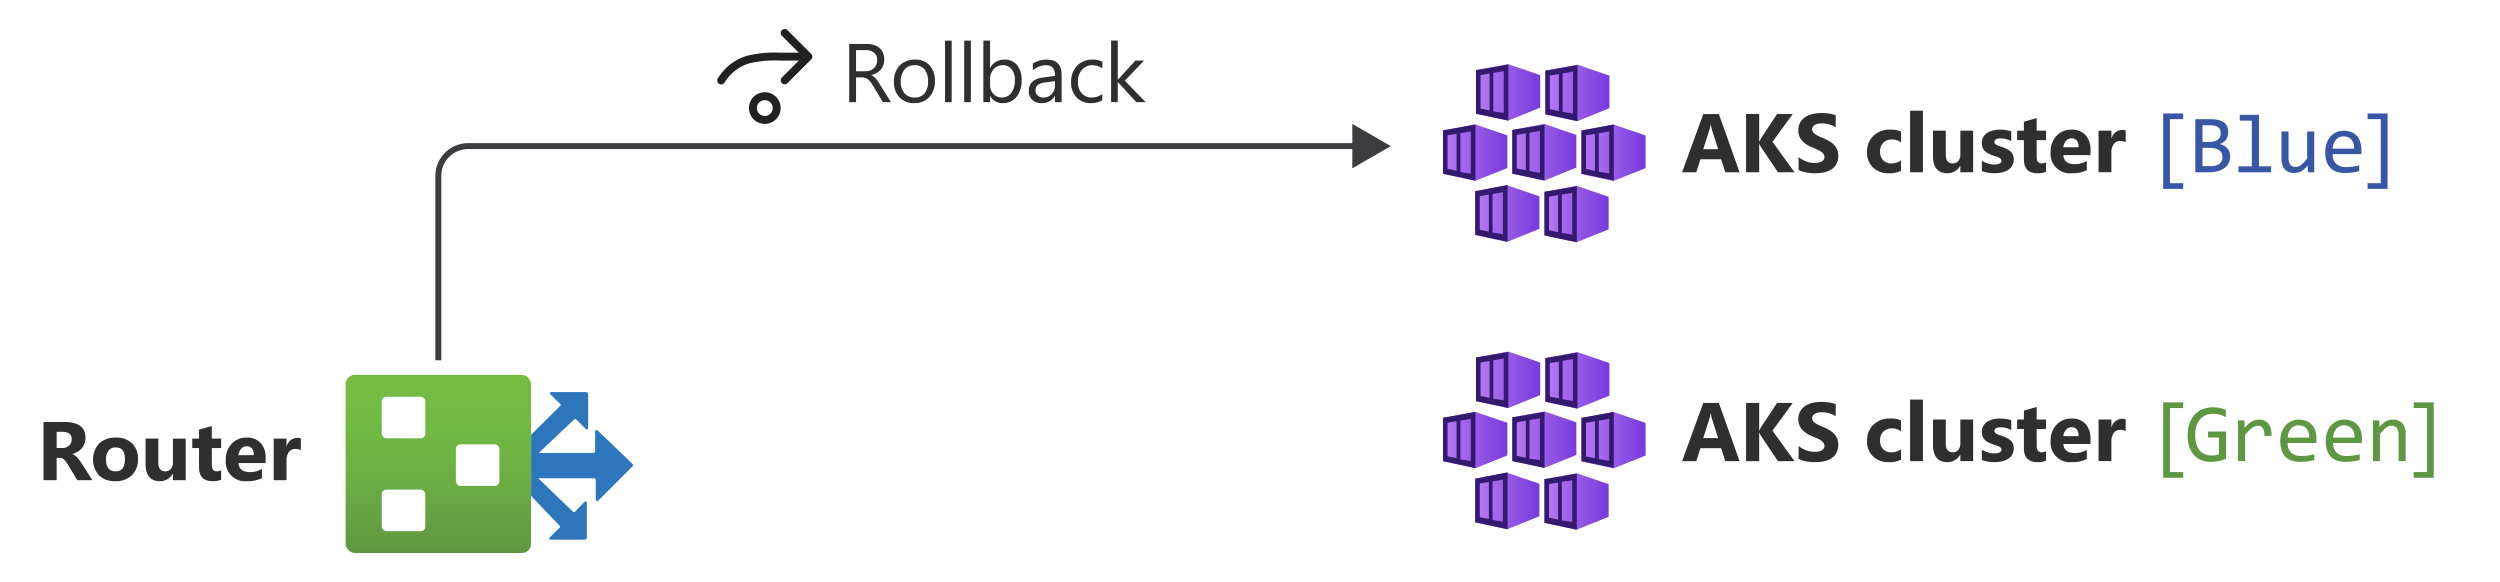 <svg xmlns="http://www.w3.org/2000/svg" xmlns:xlink="http://www.w3.org/1999/xlink" viewBox="0 0 421 98">
  <defs>
    <linearGradient id="linear-gradient" x1="73.817" y1="1440.135" x2="73.817" y2="1469.76" gradientTransform="matrix(1, 0, 0, -1.01, 0, 1547.496)" gradientUnits="userSpaceOnUse">
      <stop offset="0" stop-color="#5e9741"/>
      <stop offset="0.01" stop-color="#5f9841"/>
      <stop offset="0.35" stop-color="#6bab43"/>
      <stop offset="0.68" stop-color="#72b844"/>
      <stop offset="1" stop-color="#76bc43"/>
    </linearGradient>
    <linearGradient id="linear-gradient-2" x1="248.555" y1="1531.655" x2="259.366" y2="1531.655" gradientTransform="matrix(1, 0, 0, -1, 0, 1547.21)" gradientUnits="userSpaceOnUse">
      <stop offset="0" stop-color="#b77af4"/>
      <stop offset="1" stop-color="#773adc"/>
    </linearGradient>
    <linearGradient id="linear-gradient-3" x1="260.234" y1="1531.56" x2="271.027" y2="1531.56" xlink:href="#linear-gradient-2"/>
    <linearGradient id="linear-gradient-4" x1="243.027" y1="1521.504" x2="253.819" y2="1521.504" xlink:href="#linear-gradient-2"/>
    <linearGradient id="linear-gradient-5" x1="254.668" y1="1521.57" x2="265.461" y2="1521.57" xlink:href="#linear-gradient-2"/>
    <linearGradient id="linear-gradient-6" x1="266.31" y1="1521.485" x2="277.121" y2="1521.485" xlink:href="#linear-gradient-2"/>
    <linearGradient id="linear-gradient-7" x1="248.423" y1="1511.24" x2="259.234" y2="1511.24" xlink:href="#linear-gradient-2"/>
    <linearGradient id="linear-gradient-8" x1="260.083" y1="1511.164" x2="270.895" y2="1511.164" xlink:href="#linear-gradient-2"/>
    <linearGradient id="linear-gradient-9" x1="248.555" y1="1483.255" x2="259.366" y2="1483.255" xlink:href="#linear-gradient-2"/>
    <linearGradient id="linear-gradient-10" x1="260.234" y1="1483.16" x2="271.027" y2="1483.16" xlink:href="#linear-gradient-2"/>
    <linearGradient id="linear-gradient-11" x1="243.027" y1="1473.104" x2="253.819" y2="1473.104" xlink:href="#linear-gradient-2"/>
    <linearGradient id="linear-gradient-12" x1="254.668" y1="1473.17" x2="265.461" y2="1473.17" xlink:href="#linear-gradient-2"/>
    <linearGradient id="linear-gradient-13" x1="266.31" y1="1473.085" x2="277.121" y2="1473.085" xlink:href="#linear-gradient-2"/>
    <linearGradient id="linear-gradient-14" x1="248.423" y1="1462.84" x2="259.234" y2="1462.84" xlink:href="#linear-gradient-2"/>
    <linearGradient id="linear-gradient-15" x1="260.083" y1="1462.764" x2="270.895" y2="1462.764" xlink:href="#linear-gradient-2"/>
  </defs>
  <g id="Shapes">
    <rect width="421" height="98" fill="#fff"/>
    <g>
      <path d="M106.5,78.558l-5.688,5.689a.268.268,0,0,1-.483-.215v-3.22a.294.294,0,0,0-.3-.268H90.642l5.849,5.635a.241.241,0,0,0,.322,0h0l1.637-1.664a.215.215,0,0,1,.376.161v5.877a.322.322,0,0,1-.322.322H92.735a.215.215,0,0,1-.161-.376l1.663-1.637h0a.241.241,0,0,0,0-.322l-4.8-5.045V73.218l4.911-4.884a.215.215,0,0,0,0-.3h0L92.681,66.4a.215.215,0,0,1-.021-.3.212.212,0,0,1,.182-.072h5.877a.349.349,0,0,1,.322.348v5.716a.215.215,0,0,1-.376.161l-1.637-1.637h0a.241.241,0,0,0-.322,0l-5.984,5.662h9.2a.3.3,0,0,0,.3-.3v-3.22a.269.269,0,0,1,.483-.215l5.8,5.582a.267.267,0,0,1,.054.375A.231.231,0,0,1,106.5,78.558Z" fill="#2e76bc"/>
      <rect x="58.2" y="63.129" width="31.234" height="30" rx="1.556" fill="url(#linear-gradient)"/>
      <g>
        <rect x="64.291" y="66.805" width="7.326" height="7.004" rx="0.778" fill="#fff"/>
        <rect x="76.769" y="74.828" width="7.326" height="7.004" rx="0.778" fill="#fff"/>
        <rect x="64.291" y="82.449" width="7.326" height="7.004" rx="0.778" fill="#fff"/>
      </g>
    </g>
    <path d="M132.6,5.067l4,4a.668.668,0,0,1,0,.943l-4,4a.667.667,0,0,1-.943-.943l2.862-2.862H131.46a18.721,18.721,0,0,0-5.309.472,7.343,7.343,0,0,0-4.137,3.231.667.667,0,1,1-1.109-.74A8.667,8.667,0,0,1,125.768,9.4a19.68,19.68,0,0,1,5.634-.529h3.115L131.655,6.01a.667.667,0,0,1,.943-.943ZM131.46,18.2a2.667,2.667,0,1,0-2.667,2.666A2.667,2.667,0,0,0,131.46,18.2Zm-4,0a1.333,1.333,0,1,1,1.333,1.333A1.333,1.333,0,0,1,127.46,18.2Z" fill="#212121"/>
    <g>
      <path d="M73.817,60.674V29.605a5.015,5.015,0,0,1,5-5H228.826" fill="none" stroke="#3c3c41" stroke-miterlimit="10"/>
      <polygon points="227.731 28.345 234.208 24.605 227.731 20.865 227.731 28.345" fill="#3c3c41"/>
    </g>
    <g>
      <polygon points="253.951 10.8 248.555 11.8 248.555 19.158 253.951 20.309 259.366 18.14 259.366 12.649 253.951 10.8" fill="url(#linear-gradient-2)"/>
      <path d="M254.159,20.2l4.943-2a.374.374,0,0,0,.226-.264V12.951a.4.4,0,0,0-.245-.34l-5-1.7h-.226l-4.906.906a.376.376,0,0,0-.283.339v6.661a.358.358,0,0,0,.283.358l4.962,1.038A.6.6,0,0,0,254.159,20.2Z" fill="none"/>
      <path d="M248.555,11.8v7.358l5.453,1.151V10.875Zm2.3,6.792-1.529-.3V12.63l1.529-.245Zm2.377.434-1.755-.283V12.272l1.755-.3Z" fill="#341a6e"/>
      <polygon points="265.63 10.894 260.234 11.894 260.234 19.253 265.63 20.404 271.027 18.215 271.027 12.743 265.63 10.894" fill="url(#linear-gradient-3)"/>
      <path d="M260.234,11.894v7.359l5.415,1.151V10.97Zm2.283,6.793-1.528-.3v-5.66l1.528-.246Zm2.378.434-1.755-.283V12.366l1.755-.321Z" fill="#341a6e"/>
      <polygon points="248.423 20.951 243.027 21.951 243.027 29.309 248.423 30.46 253.838 28.291 253.838 22.8 248.423 20.951" fill="url(#linear-gradient-4)"/>
      <path d="M243.008,21.951v7.3l5.453,1.151V20.97Zm2.283,6.811-1.529-.32V22.781l1.529-.264Zm2.4.491-1.755-.283V22.423l1.755-.3Z" fill="#341a6e"/>
      <polygon points="260.064 20.875 254.668 21.875 254.668 29.234 260.064 30.404 265.461 28.215 265.461 22.725 260.064 20.875" fill="url(#linear-gradient-5)"/>
      <path d="M254.668,21.875v7.378L260.1,30.4V20.97Zm2.283,6.812-1.528-.321v-5.66l1.528-.264Zm2.377.415-1.754-.283V22.347l1.754-.3Z" fill="#341a6e"/>
      <polygon points="271.706 20.97 266.31 21.97 266.31 29.328 271.706 30.479 277.121 28.309 277.121 22.819 271.706 20.97" fill="url(#linear-gradient-6)"/>
      <path d="M266.31,21.97v7.283l5.452,1.151V20.97Zm2.3,6.811-1.528-.321V22.8l1.528-.264Zm2.378.415-1.755-.283V22.442l1.755-.3Z" fill="#341a6e"/>
      <polygon points="253.819 31.215 248.423 32.196 248.423 39.555 253.819 40.725 259.234 38.536 259.234 33.064 253.819 31.215" fill="url(#linear-gradient-7)"/>
      <path d="M254.027,40.574l4.924-1.887a.341.341,0,0,0,.227-.34V33.442a.38.38,0,0,0-.246-.416l-4.981-1.7a.325.325,0,0,0-.226,0l-4.906.887a.359.359,0,0,0-.3.359v6.679a.358.358,0,0,0,.283.358l4.962.963A.444.444,0,0,0,254.027,40.574Z" fill="none"/>
      <path d="M248.423,32.2v7.359l5.453,1.17V31.14Zm2.3,6.812-1.529-.321V33.026l1.529-.264Zm2.377.434-1.755-.284v-6.49l1.755-.3Z" fill="#341a6e"/>
      <polygon points="265.479 31.291 260.083 32.291 260.083 39.649 265.479 40.8 270.895 38.63 270.895 33.14 265.479 31.291" fill="url(#linear-gradient-8)"/>
      <path d="M260.083,32.291v7.358l5.453,1.151V31.366Zm2.3,6.811-1.528-.321v-5.66l1.528-.264Zm2.377.415-1.754-.283V32.762l1.754-.3Z" fill="#341a6e"/>
    </g>
    <g>
      <polygon points="253.951 59.2 248.555 60.2 248.555 67.558 253.951 68.709 259.366 66.54 259.366 61.049 253.951 59.2" fill="url(#linear-gradient-9)"/>
      <path d="M254.159,68.6l4.943-2a.374.374,0,0,0,.226-.264V61.351a.4.4,0,0,0-.245-.34l-5-1.7h-.226l-4.906.906a.376.376,0,0,0-.283.339v6.661a.358.358,0,0,0,.283.358l4.962,1.038A.6.6,0,0,0,254.159,68.6Z" fill="none"/>
      <path d="M248.555,60.2v7.358l5.453,1.151V59.275Zm2.3,6.792-1.529-.3V61.03l1.529-.245Zm2.377.434-1.755-.283V60.672l1.755-.3Z" fill="#341a6e"/>
      <polygon points="265.63 59.294 260.234 60.294 260.234 67.653 265.63 68.804 271.027 66.615 271.027 61.143 265.63 59.294" fill="url(#linear-gradient-10)"/>
      <path d="M260.234,60.294v7.359l5.415,1.151V59.37Zm2.283,6.793-1.528-.3v-5.66l1.528-.246Zm2.378.434-1.755-.283V60.766l1.755-.321Z" fill="#341a6e"/>
      <polygon points="248.423 69.351 243.027 70.351 243.027 77.709 248.423 78.86 253.838 76.691 253.838 71.2 248.423 69.351" fill="url(#linear-gradient-11)"/>
      <path d="M243.008,70.351v7.3l5.453,1.151V69.37Zm2.283,6.811-1.529-.32V71.181l1.529-.264Zm2.4.491-1.755-.283V70.823l1.755-.3Z" fill="#341a6e"/>
      <polygon points="260.064 69.275 254.668 70.275 254.668 77.634 260.064 78.804 265.461 76.615 265.461 71.125 260.064 69.275" fill="url(#linear-gradient-12)"/>
      <path d="M254.668,70.275v7.378L260.1,78.8V69.37Zm2.283,6.812-1.528-.321v-5.66l1.528-.264Zm2.377.415-1.754-.283V70.747l1.754-.3Z" fill="#341a6e"/>
      <polygon points="271.706 69.37 266.31 70.37 266.31 77.728 271.706 78.879 277.121 76.709 277.121 71.219 271.706 69.37" fill="url(#linear-gradient-13)"/>
      <path d="M266.31,70.37v7.283l5.452,1.151V69.37Zm2.3,6.811-1.528-.321V71.2l1.528-.264Zm2.378.415-1.755-.283V70.842l1.755-.3Z" fill="#341a6e"/>
      <polygon points="253.819 79.615 248.423 80.596 248.423 87.955 253.819 89.125 259.234 86.936 259.234 81.464 253.819 79.615" fill="url(#linear-gradient-14)"/>
      <path d="M254.027,88.974l4.924-1.887a.341.341,0,0,0,.227-.34V81.842a.38.38,0,0,0-.246-.416l-4.981-1.7a.325.325,0,0,0-.226,0l-4.906.887a.359.359,0,0,0-.3.359v6.679a.358.358,0,0,0,.283.358l4.962.963A.444.444,0,0,0,254.027,88.974Z" fill="none"/>
      <path d="M248.423,80.6v7.359l5.453,1.17V79.54Zm2.3,6.812-1.529-.321V81.426l1.529-.264Zm2.377.434-1.755-.284v-6.49l1.755-.3Z" fill="#341a6e"/>
      <polygon points="265.479 79.691 260.083 80.691 260.083 88.049 265.479 89.2 270.895 87.03 270.895 81.54 265.479 79.691" fill="url(#linear-gradient-15)"/>
      <path d="M260.083,80.691v7.358l5.453,1.151V79.766Zm2.3,6.811-1.528-.321v-5.66l1.528-.264Zm2.377.415-1.754-.283V81.162l1.754-.3Z" fill="#341a6e"/>
    </g>
  </g>
  <g id="Text">
    <g>
      <path d="M15.552,80.86H13.016l-1.524-2.522q-.172-.288-.328-.513a2.885,2.885,0,0,0-.318-.386,1.257,1.257,0,0,0-.336-.246.844.844,0,0,0-.379-.086H9.537V80.86H7.329v-9.8h3.5q3.569,0,3.568,2.666a2.779,2.779,0,0,1-.157.947,2.624,2.624,0,0,1-.445.783,2.8,2.8,0,0,1-.693.6,3.571,3.571,0,0,1-.906.4v.027a1.441,1.441,0,0,1,.424.222,3.2,3.2,0,0,1,.4.359,4.8,4.8,0,0,1,.365.441c.118.158.223.311.319.462ZM9.537,72.712v2.727h.957a1.584,1.584,0,0,0,1.141-.41A1.368,1.368,0,0,0,12.073,74q0-1.285-1.538-1.285Z" fill="#2f2f2f"/>
      <path d="M19.417,81.031a3.756,3.756,0,0,1-2.75-.981,4.056,4.056,0,0,1,.037-5.38,3.924,3.924,0,0,1,2.809-.981,3.721,3.721,0,0,1,2.735.981,3.486,3.486,0,0,1,.991,2.594,3.7,3.7,0,0,1-1.022,2.755A3.8,3.8,0,0,1,19.417,81.031Zm.055-5.687a1.438,1.438,0,0,0-1.189.526,2.319,2.319,0,0,0-.424,1.49q0,2.016,1.627,2.017,1.551,0,1.552-2.072Q21.038,75.343,19.472,75.344Z" fill="#2f2f2f"/>
      <path d="M31.272,80.86H29.119V79.794h-.035a2.443,2.443,0,0,1-2.139,1.237q-2.433,0-2.434-2.946V73.86h2.154v4.033q0,1.484,1.175,1.484a1.163,1.163,0,0,0,.93-.407,1.642,1.642,0,0,0,.349-1.1V73.86h2.153Z" fill="#2f2f2f"/>
      <path d="M37.242,80.778a3.192,3.192,0,0,1-1.443.253q-2.283,0-2.283-2.372V75.453H32.381V73.86h1.135V72.349l2.153-.615V73.86h1.573v1.593H35.669v2.83q0,1.093.869,1.094a1.469,1.469,0,0,0,.7-.2Z" fill="#2f2f2f"/>
      <path d="M44.728,77.975H40.162q.11,1.524,1.921,1.525a3.745,3.745,0,0,0,2.03-.547v1.559a5.342,5.342,0,0,1-2.523.519,3.257,3.257,0,0,1-3.568-3.561,3.743,3.743,0,0,1,1.012-2.762,3.37,3.37,0,0,1,2.488-1.019,3.061,3.061,0,0,1,2.369.909,3.5,3.5,0,0,1,.837,2.468Zm-2-1.326q0-1.5-1.217-1.5a1.16,1.16,0,0,0-.9.431,1.95,1.95,0,0,0-.462,1.073Z" fill="#2f2f2f"/>
      <path d="M50.66,75.808a1.879,1.879,0,0,0-.91-.212,1.308,1.308,0,0,0-1.1.517,2.246,2.246,0,0,0-.4,1.4V80.86h-2.16v-7h2.16v1.3h.028a1.869,1.869,0,0,1,1.845-1.422,1.39,1.39,0,0,1,.534.082Z" fill="#2f2f2f"/>
    </g>
    <g>
      <path d="M150.035,17.2h-1.368l-1.64-2.748a5.968,5.968,0,0,0-.438-.652,2.455,2.455,0,0,0-.433-.441,1.516,1.516,0,0,0-.479-.25,1.99,1.99,0,0,0-.578-.079h-.943V17.2h-1.149V7.4h2.926a4.169,4.169,0,0,1,1.186.16,2.636,2.636,0,0,1,.943.489,2.254,2.254,0,0,1,.626.817,2.975,2.975,0,0,1,.071,2.085,2.42,2.42,0,0,1-.437.762,2.631,2.631,0,0,1-.684.571,3.478,3.478,0,0,1-.9.366v.027a2.052,2.052,0,0,1,.427.25,2.325,2.325,0,0,1,.345.331,4.3,4.3,0,0,1,.325.434q.161.243.359.564Zm-5.879-8.763V12h1.558a2.383,2.383,0,0,0,.8-.129,1.857,1.857,0,0,0,.632-.373,1.7,1.7,0,0,0,.417-.6,1.979,1.979,0,0,0,.15-.789,1.535,1.535,0,0,0-.509-1.227,2.185,2.185,0,0,0-1.473-.441Z" fill="#2f2f2f"/>
      <path d="M153.947,17.368a3.251,3.251,0,0,1-2.479-.981,3.634,3.634,0,0,1-.926-2.6,3.785,3.785,0,0,1,.964-2.754,3.466,3.466,0,0,1,2.6-.992,3.138,3.138,0,0,1,2.443.964,3.822,3.822,0,0,1,.879,2.673,3.756,3.756,0,0,1-.947,2.683A3.314,3.314,0,0,1,153.947,17.368Zm.082-6.384a2.132,2.132,0,0,0-1.709.735,3.016,3.016,0,0,0-.629,2.026,2.852,2.852,0,0,0,.636,1.962,2.158,2.158,0,0,0,1.7.718,2.055,2.055,0,0,0,1.672-.7,3.064,3.064,0,0,0,.584-2A3.116,3.116,0,0,0,155.7,11.7,2.041,2.041,0,0,0,154.029,10.984Z" fill="#2f2f2f"/>
      <path d="M160.262,17.2h-1.121V6.841h1.121Z" fill="#2f2f2f"/>
      <path d="M163.494,17.2h-1.121V6.841h1.121Z" fill="#2f2f2f"/>
      <path d="M166.752,16.193h-.027V17.2H165.6V6.841h1.121v4.594h.027a2.652,2.652,0,0,1,2.42-1.4,2.571,2.571,0,0,1,2.11.94,3.883,3.883,0,0,1,.761,2.519,4.341,4.341,0,0,1-.854,2.813,2.844,2.844,0,0,1-2.338,1.056A2.3,2.3,0,0,1,166.752,16.193Zm-.027-2.824v.978a2.076,2.076,0,0,0,.565,1.473,2.011,2.011,0,0,0,3.027-.174,3.57,3.57,0,0,0,.578-2.167,2.821,2.821,0,0,0-.54-1.832,1.788,1.788,0,0,0-1.463-.663,1.984,1.984,0,0,0-1.572.68A2.494,2.494,0,0,0,166.725,13.369Z" fill="#2f2f2f"/>
      <path d="M178.779,17.2h-1.121V16.111h-.028a2.346,2.346,0,0,1-2.153,1.257,2.3,2.3,0,0,1-1.637-.553,1.919,1.919,0,0,1-.591-1.47q0-1.962,2.31-2.283l2.1-.294q0-1.785-1.443-1.784a3.448,3.448,0,0,0-2.283.861V10.7a4.339,4.339,0,0,1,2.379-.657q2.469,0,2.468,2.612Zm-1.121-3.541-1.689.233a2.744,2.744,0,0,0-1.176.386,1.116,1.116,0,0,0-.4.981,1.069,1.069,0,0,0,.365.837,1.414,1.414,0,0,0,.975.325,1.8,1.8,0,0,0,1.377-.584,2.086,2.086,0,0,0,.544-1.48Z" fill="#2f2f2f"/>
      <path d="M185.623,16.883a3.643,3.643,0,0,1-1.915.485,3.166,3.166,0,0,1-2.416-.974,3.529,3.529,0,0,1-.919-2.526,3.879,3.879,0,0,1,.991-2.778,3.467,3.467,0,0,1,2.645-1.05,3.677,3.677,0,0,1,1.627.342v1.149a2.845,2.845,0,0,0-1.668-.547,2.252,2.252,0,0,0-1.76.769,2.917,2.917,0,0,0-.687,2.02,2.777,2.777,0,0,0,.646,1.941,2.225,2.225,0,0,0,1.733.711,2.818,2.818,0,0,0,1.723-.608Z" fill="#2f2f2f"/>
      <path d="M192.92,17.2h-1.572l-3.09-3.363h-.027V17.2H187.11V6.841h1.121V13.41h.027L191.2,10.2h1.469l-3.247,3.377Z" fill="#2f2f2f"/>
    </g>
    <g>
      <path d="M292.942,29.005h-2.406l-.7-2.181h-3.486l-.69,2.181h-2.393l3.568-9.8h2.619Zm-3.609-3.876-1.053-3.3a4.331,4.331,0,0,1-.164-.882h-.055a3.7,3.7,0,0,1-.171.854l-1.066,3.323Z" fill="#2f2f2f"/>
      <path d="M302.194,29.005H299.4l-2.858-4.259a4.135,4.135,0,0,1-.259-.54h-.035v4.8h-2.208V19.2h2.208v4.635h.035q.081-.192.273-.547l2.707-4.088H301.9l-3.418,4.676Z" fill="#2f2f2f"/>
      <path d="M302.883,28.629V26.441a4.216,4.216,0,0,0,1.292.749,4.164,4.164,0,0,0,1.408.249,3.122,3.122,0,0,0,.728-.075,1.72,1.72,0,0,0,.52-.208.907.907,0,0,0,.311-.315.79.79,0,0,0,.1-.393.855.855,0,0,0-.164-.513,1.794,1.794,0,0,0-.448-.417,4.779,4.779,0,0,0-.674-.369c-.259-.118-.54-.239-.84-.362a4.283,4.283,0,0,1-1.712-1.169,2.546,2.546,0,0,1-.565-1.668,2.659,2.659,0,0,1,.308-1.316,2.612,2.612,0,0,1,.837-.906,3.768,3.768,0,0,1,1.227-.523,6.342,6.342,0,0,1,1.477-.167,8.921,8.921,0,0,1,1.356.092,5.34,5.34,0,0,1,1.091.284v2.044a3.269,3.269,0,0,0-.536-.3,4.359,4.359,0,0,0-.6-.215,4.658,4.658,0,0,0-.612-.127,4.361,4.361,0,0,0-.577-.041,3,3,0,0,0-.684.072,1.741,1.741,0,0,0-.519.2.983.983,0,0,0-.328.311.738.738,0,0,0-.116.406.774.774,0,0,0,.129.441,1.487,1.487,0,0,0,.37.369,3.846,3.846,0,0,0,.581.342c.227.112.485.227.772.345a8.807,8.807,0,0,1,1.056.523,3.779,3.779,0,0,1,.8.626,2.418,2.418,0,0,1,.513.8,2.827,2.827,0,0,1,.178,1.043,2.793,2.793,0,0,1-.311,1.377,2.53,2.53,0,0,1-.844.9,3.658,3.658,0,0,1-1.242.495,7.163,7.163,0,0,1-1.493.151,8.3,8.3,0,0,1-1.534-.137A4.642,4.642,0,0,1,302.883,28.629Z" fill="#2f2f2f"/>
      <path d="M320.137,28.752a4.273,4.273,0,0,1-2.112.424,3.571,3.571,0,0,1-2.611-.978,3.378,3.378,0,0,1-1-2.522,3.716,3.716,0,0,1,1.07-2.813,3.951,3.951,0,0,1,2.86-1.029,3.667,3.667,0,0,1,1.791.328v1.832a2.465,2.465,0,0,0-1.511-.506,1.983,1.983,0,0,0-1.472.544,2.024,2.024,0,0,0-.544,1.5,1.994,1.994,0,0,0,.519,1.459,1.908,1.908,0,0,0,1.429.53,2.842,2.842,0,0,0,1.579-.506Z" fill="#2f2f2f"/>
      <path d="M323.819,29.005h-2.16V18.641h2.16Z" fill="#2f2f2f"/>
      <path d="M332.276,29.005h-2.153V27.938h-.035a2.442,2.442,0,0,1-2.139,1.238q-2.433,0-2.434-2.947V22.005h2.153v4.033q0,1.484,1.176,1.483a1.162,1.162,0,0,0,.93-.406,1.644,1.644,0,0,0,.349-1.1V22.005h2.153Z" fill="#2f2f2f"/>
      <path d="M333.742,28.82V27.07a4.625,4.625,0,0,0,1.062.479,3.528,3.528,0,0,0,1,.157,2.146,2.146,0,0,0,.906-.157.508.508,0,0,0,.331-.479.441.441,0,0,0-.15-.342,1.406,1.406,0,0,0-.386-.239,4.618,4.618,0,0,0-.516-.185c-.187-.054-.367-.116-.54-.184a5.184,5.184,0,0,1-.735-.338,2.09,2.09,0,0,1-.533-.421,1.628,1.628,0,0,1-.328-.554,2.187,2.187,0,0,1-.113-.745A1.922,1.922,0,0,1,334,23.051a2.1,2.1,0,0,1,.683-.694,3.14,3.14,0,0,1,.979-.4,5.1,5.1,0,0,1,1.144-.126,6.351,6.351,0,0,1,.944.072,6.93,6.93,0,0,1,.943.208v1.668a3.4,3.4,0,0,0-.879-.359,3.734,3.734,0,0,0-.919-.119,2.026,2.026,0,0,0-.4.037,1.334,1.334,0,0,0-.332.109.615.615,0,0,0-.226.185.423.423,0,0,0-.082.256.477.477,0,0,0,.123.329,1.081,1.081,0,0,0,.321.235,3.129,3.129,0,0,0,.442.178c.161.052.322.106.481.161a6.127,6.127,0,0,1,.779.328,2.5,2.5,0,0,1,.6.417,1.663,1.663,0,0,1,.383.56,2.246,2.246,0,0,1-.137,1.829,2.165,2.165,0,0,1-.719.718,3.246,3.246,0,0,1-1.031.4,5.688,5.688,0,0,1-1.214.127A6.251,6.251,0,0,1,333.742,28.82Z" fill="#2f2f2f"/>
      <path d="M344.548,28.923a3.2,3.2,0,0,1-1.442.253q-2.284,0-2.283-2.372V23.6h-1.135V22.005h1.135V20.494l2.153-.615v2.126h1.572V23.6h-1.572v2.831q0,1.093.868,1.093a1.463,1.463,0,0,0,.7-.2Z" fill="#2f2f2f"/>
      <path d="M352.035,26.12h-4.567q.111,1.524,1.921,1.524a3.743,3.743,0,0,0,2.03-.547v1.559a5.337,5.337,0,0,1-2.522.52,3.258,3.258,0,0,1-3.568-3.562,3.75,3.75,0,0,1,1.011-2.762,3.372,3.372,0,0,1,2.489-1.018,3.063,3.063,0,0,1,2.369.909,3.507,3.507,0,0,1,.837,2.468Zm-2-1.326q0-1.5-1.217-1.5a1.156,1.156,0,0,0-.9.43,1.949,1.949,0,0,0-.462,1.074Z" fill="#2f2f2f"/>
      <path d="M357.965,23.953a1.872,1.872,0,0,0-.909-.212,1.308,1.308,0,0,0-1.1.516,2.249,2.249,0,0,0-.4,1.4v3.343H353.4v-7h2.16v1.3h.027a1.869,1.869,0,0,1,1.846-1.422,1.385,1.385,0,0,1,.533.082Z" fill="#2f2f2f"/>
      <path d="M367.652,31.807h-3.37v-12.7h3.37v.957h-2.235V30.85h2.235Z" fill="#3756a6"/>
      <path d="M375.554,26.332a2.491,2.491,0,0,1-.25,1.138,2.321,2.321,0,0,1-.711.837,3.3,3.3,0,0,1-1.113.52,5.513,5.513,0,0,1-1.453.178h-2.338V20.07h2.557q2.987,0,2.987,2.174a2.2,2.2,0,0,1-.345,1.244,2.05,2.05,0,0,1-1.125.773,2.585,2.585,0,0,1,.688.232,2.038,2.038,0,0,1,.57.424,1.944,1.944,0,0,1,.39.615A2.132,2.132,0,0,1,375.554,26.332Zm-1.586-3.924a1.594,1.594,0,0,0-.082-.516.922.922,0,0,0-.287-.417,1.5,1.5,0,0,0-.554-.277,3.191,3.191,0,0,0-.881-.1h-1.258v2.8h1.217a2.987,2.987,0,0,0,.755-.088,1.641,1.641,0,0,0,.58-.274,1.251,1.251,0,0,0,.377-.461A1.524,1.524,0,0,0,373.968,22.408Zm.294,3.965a1.309,1.309,0,0,0-.143-.615,1.284,1.284,0,0,0-.417-.462,2.115,2.115,0,0,0-.667-.29,3.48,3.48,0,0,0-.885-.1h-1.244v3.076h1.285a2.573,2.573,0,0,0,1.559-.389A1.433,1.433,0,0,0,374.262,26.373Z" fill="#3756a6"/>
      <path d="M379.207,20.323h-2.031v-.978h3.234v8.668h2.044v.992h-5.5v-.992h2.256Z" fill="#3756a6"/>
      <path d="M389.716,29.005H388.65l-.041-1.108a5.576,5.576,0,0,1-.585.592,3,3,0,0,1-.55.379,2.121,2.121,0,0,1-.55.2,2.9,2.9,0,0,1-.585.058,2.005,2.005,0,0,1-1.6-.622,2.8,2.8,0,0,1-.54-1.88V22.141h1.189V26.53q0,1.579,1.19,1.579a1.409,1.409,0,0,0,.427-.065,1.6,1.6,0,0,0,.438-.225,3.541,3.541,0,0,0,.492-.434q.262-.274.591-.691V22.141h1.189Z" fill="#3756a6"/>
      <path d="M397.66,25.211c0,.168,0,.31-.007.424s-.012.221-.021.321h-4.819a2.136,2.136,0,0,0,.588,1.617,2.352,2.352,0,0,0,1.695.564c.2,0,.4-.008.6-.024s.394-.038.581-.065.365-.058.537-.093.329-.071.475-.112v.977a8.359,8.359,0,0,1-1.1.222,9.139,9.139,0,0,1-1.268.086,4.3,4.3,0,0,1-1.517-.24,2.591,2.591,0,0,1-1.043-.693,2.882,2.882,0,0,1-.6-1.115,5.3,5.3,0,0,1-.194-1.493,4.44,4.44,0,0,1,.208-1.371,3.452,3.452,0,0,1,.609-1.135,2.883,2.883,0,0,1,2.3-1.063,3.36,3.36,0,0,1,1.272.226,2.534,2.534,0,0,1,.932.639,2.7,2.7,0,0,1,.574,1.005A4.179,4.179,0,0,1,397.66,25.211Zm-1.238-.171a2.559,2.559,0,0,0-.089-.838A1.765,1.765,0,0,0,396,23.55a1.59,1.59,0,0,0-.572-.428,1.921,1.921,0,0,0-.793-.153,1.662,1.662,0,0,0-.711.15,1.632,1.632,0,0,0-.553.424,2.15,2.15,0,0,0-.376.656,2.99,2.99,0,0,0-.178.841Z" fill="#3756a6"/>
      <path d="M402.067,31.807H398.7V30.85h2.221V20.063H398.7v-.957h3.37Z" fill="#3756a6"/>
    </g>
    <g>
      <path d="M292.942,77.653h-2.406l-.7-2.181h-3.486l-.69,2.181h-2.393l3.568-9.8h2.619Zm-3.609-3.876-1.053-3.3a4.331,4.331,0,0,1-.164-.882h-.055a3.715,3.715,0,0,1-.171.855l-1.066,3.322Z" fill="#2f2f2f"/>
      <path d="M302.194,77.653H299.4l-2.858-4.259a4.135,4.135,0,0,1-.259-.54h-.035v4.8h-2.208v-9.8h2.208v4.635h.035c.054-.127.145-.31.273-.547l2.707-4.088H301.9l-3.418,4.676Z" fill="#2f2f2f"/>
      <path d="M302.883,77.277V75.09a4.213,4.213,0,0,0,1.292.748,4.141,4.141,0,0,0,1.408.25,3.065,3.065,0,0,0,.728-.076,1.7,1.7,0,0,0,.52-.208.913.913,0,0,0,.311-.314.791.791,0,0,0,.1-.394.85.85,0,0,0-.164-.512,1.758,1.758,0,0,0-.448-.417,4.585,4.585,0,0,0-.674-.369c-.259-.119-.54-.24-.84-.363a4.273,4.273,0,0,1-1.712-1.169,2.546,2.546,0,0,1-.565-1.668,2.653,2.653,0,0,1,.308-1.315,2.612,2.612,0,0,1,.837-.906,3.768,3.768,0,0,1,1.227-.523,6.288,6.288,0,0,1,1.477-.168,8.785,8.785,0,0,1,1.356.093,5.34,5.34,0,0,1,1.091.283v2.044a3.344,3.344,0,0,0-.536-.3,4.359,4.359,0,0,0-.6-.215,4.5,4.5,0,0,0-.612-.126,4.2,4.2,0,0,0-.577-.041,3.065,3.065,0,0,0-.684.071,1.768,1.768,0,0,0-.519.2,1,1,0,0,0-.328.311.741.741,0,0,0-.116.407.774.774,0,0,0,.129.441,1.487,1.487,0,0,0,.37.369,3.932,3.932,0,0,0,.581.342c.227.112.485.226.772.345a8.518,8.518,0,0,1,1.056.523,3.744,3.744,0,0,1,.8.625,2.422,2.422,0,0,1,.513.8,3.178,3.178,0,0,1-.133,2.42,2.536,2.536,0,0,1-.844.9,3.659,3.659,0,0,1-1.242.5,7.164,7.164,0,0,1-1.493.15,8.212,8.212,0,0,1-1.534-.137A4.642,4.642,0,0,1,302.883,77.277Z" fill="#2f2f2f"/>
      <path d="M320.137,77.4a4.262,4.262,0,0,1-2.112.424,3.571,3.571,0,0,1-2.611-.978,3.375,3.375,0,0,1-1-2.522,3.717,3.717,0,0,1,1.07-2.813,3.951,3.951,0,0,1,2.86-1.029,3.679,3.679,0,0,1,1.791.328v1.832a2.464,2.464,0,0,0-1.511-.5,1.986,1.986,0,0,0-1.472.543,2.024,2.024,0,0,0-.544,1.5,2,2,0,0,0,.519,1.46,1.912,1.912,0,0,0,1.429.53,2.85,2.85,0,0,0,1.579-.506Z" fill="#2f2f2f"/>
      <path d="M323.819,77.653h-2.16V67.29h2.16Z" fill="#2f2f2f"/>
      <path d="M332.276,77.653h-2.153V76.587h-.035a2.443,2.443,0,0,1-2.139,1.237q-2.433,0-2.434-2.946V70.653h2.153v4.033q0,1.483,1.176,1.484a1.163,1.163,0,0,0,.93-.407,1.642,1.642,0,0,0,.349-1.1V70.653h2.153Z" fill="#2f2f2f"/>
      <path d="M333.742,77.469v-1.75a4.62,4.62,0,0,0,1.062.478,3.528,3.528,0,0,0,1,.157,2.146,2.146,0,0,0,.906-.157.507.507,0,0,0,.331-.478.44.44,0,0,0-.15-.342,1.407,1.407,0,0,0-.386-.24,4.621,4.621,0,0,0-.516-.184c-.187-.055-.367-.116-.54-.185a5.074,5.074,0,0,1-.735-.338,2.109,2.109,0,0,1-.533-.42,1.638,1.638,0,0,1-.328-.554,2.191,2.191,0,0,1-.113-.745A1.928,1.928,0,0,1,334,71.7a2.1,2.1,0,0,1,.683-.694,3.115,3.115,0,0,1,.979-.4,5.046,5.046,0,0,1,1.144-.127,6.351,6.351,0,0,1,.944.072,7.084,7.084,0,0,1,.943.208V72.43a3.4,3.4,0,0,0-.879-.358,3.689,3.689,0,0,0-.919-.12,2.024,2.024,0,0,0-.4.038,1.257,1.257,0,0,0-.332.109.613.613,0,0,0-.226.184.426.426,0,0,0-.082.257.474.474,0,0,0,.123.328,1.083,1.083,0,0,0,.321.236,3.253,3.253,0,0,0,.442.178c.161.052.322.105.481.16a6.276,6.276,0,0,1,.779.328,2.528,2.528,0,0,1,.6.417,1.658,1.658,0,0,1,.383.561,2.243,2.243,0,0,1-.137,1.828,2.156,2.156,0,0,1-.719.718,3.247,3.247,0,0,1-1.031.4,5.753,5.753,0,0,1-1.214.126A6.275,6.275,0,0,1,333.742,77.469Z" fill="#2f2f2f"/>
      <path d="M344.548,77.571a3.185,3.185,0,0,1-1.442.253q-2.284,0-2.283-2.372V72.246h-1.135V70.653h1.135V69.142l2.153-.615v2.126h1.572v1.593h-1.572v2.83q0,1.094.868,1.094a1.453,1.453,0,0,0,.7-.2Z" fill="#2f2f2f"/>
      <path d="M352.035,74.768h-4.567q.111,1.524,1.921,1.525a3.743,3.743,0,0,0,2.03-.547V77.3a5.325,5.325,0,0,1-2.522.52,3.258,3.258,0,0,1-3.568-3.562A3.746,3.746,0,0,1,346.34,71.5a3.372,3.372,0,0,1,2.489-1.019,3.063,3.063,0,0,1,2.369.909,3.507,3.507,0,0,1,.837,2.468Zm-2-1.326q0-1.5-1.217-1.5a1.157,1.157,0,0,0-.9.431,1.943,1.943,0,0,0-.462,1.073Z" fill="#2f2f2f"/>
      <path d="M357.965,72.6a1.872,1.872,0,0,0-.909-.212,1.306,1.306,0,0,0-1.1.517,2.246,2.246,0,0,0-.4,1.4v3.343H353.4v-7h2.16v1.3h.027a1.869,1.869,0,0,1,1.846-1.422,1.385,1.385,0,0,1,.533.082Z" fill="#2f2f2f"/>
      <path d="M367.652,80.456h-3.37v-12.7h3.37v.957h-2.235V79.5h2.235Z" fill="#5e9741"/>
      <path d="M374.827,70.25a5.057,5.057,0,0,0-1.026-.414,4.249,4.249,0,0,0-1.148-.147,3.023,3.023,0,0,0-1.265.253,2.568,2.568,0,0,0-.932.715,3.2,3.2,0,0,0-.582,1.11,4.843,4.843,0,0,0-.2,1.436,6.036,6.036,0,0,0,.164,1.47,2.978,2.978,0,0,0,.513,1.1,2.264,2.264,0,0,0,.892.691,3.231,3.231,0,0,0,1.3.239c.087,0,.18,0,.281-.014s.2-.021.3-.037.2-.036.29-.058a2.2,2.2,0,0,0,.25-.076V73.675h-1.826v-1h3.029v4.566a5.524,5.524,0,0,1-.592.233,5.873,5.873,0,0,1-.635.17,6.463,6.463,0,0,1-.646.1,5.828,5.828,0,0,1-.622.034,4.519,4.519,0,0,1-1.652-.287,3.294,3.294,0,0,1-1.25-.851,3.792,3.792,0,0,1-.793-1.405,6.217,6.217,0,0,1-.277-1.948,5.9,5.9,0,0,1,.307-1.972,4.252,4.252,0,0,1,.865-1.477,3.686,3.686,0,0,1,1.34-.923,4.545,4.545,0,0,1,1.726-.318,6.017,6.017,0,0,1,1.145.106,4.513,4.513,0,0,1,1.043.339Z" fill="#5e9741"/>
      <path d="M376.879,70.79h1.087L378,72.054A4.415,4.415,0,0,1,379.2,71a2.427,2.427,0,0,1,1.192-.328,1.942,1.942,0,0,1,1.616.69,3.09,3.09,0,0,1,.51,2.051h-1.2a2.235,2.235,0,0,0-.264-1.309.947.947,0,0,0-.83-.407,1.423,1.423,0,0,0-.482.086,1.949,1.949,0,0,0-.5.273,4.415,4.415,0,0,0-.544.482,8.641,8.641,0,0,0-.615.711v4.409h-1.2Z" fill="#5e9741"/>
      <path d="M390.09,73.859c0,.169,0,.31-.007.424s-.011.221-.02.321h-4.819a2.136,2.136,0,0,0,.588,1.617,2.352,2.352,0,0,0,1.695.564c.2,0,.4-.008.6-.024s.4-.038.581-.065.366-.058.538-.092.329-.072.474-.113v.978a8.308,8.308,0,0,1-1.1.222,9.163,9.163,0,0,1-1.268.085,4.3,4.3,0,0,1-1.518-.239,2.617,2.617,0,0,1-1.043-.694,2.882,2.882,0,0,1-.6-1.114A5.31,5.31,0,0,1,384,74.235a4.429,4.429,0,0,1,.208-1.37,3.406,3.406,0,0,1,.609-1.135,2.879,2.879,0,0,1,2.3-1.063,3.355,3.355,0,0,1,1.271.225,2.552,2.552,0,0,1,.933.64,2.69,2.69,0,0,1,.574,1A4.18,4.18,0,0,1,390.09,73.859Zm-1.237-.171a2.58,2.58,0,0,0-.089-.837,1.756,1.756,0,0,0-.338-.653,1.575,1.575,0,0,0-.571-.427,1.908,1.908,0,0,0-.793-.154,1.659,1.659,0,0,0-.711.15,1.635,1.635,0,0,0-.554.424,2.192,2.192,0,0,0-.376.656,3.033,3.033,0,0,0-.177.841Z" fill="#5e9741"/>
      <path d="M397.743,73.859c0,.169,0,.31-.007.424s-.012.221-.021.321H392.9a2.136,2.136,0,0,0,.588,1.617,2.352,2.352,0,0,0,1.695.564c.2,0,.4-.008.6-.024s.394-.038.581-.065.365-.058.537-.092.329-.072.475-.113v.978a8.359,8.359,0,0,1-1.1.222,9.142,9.142,0,0,1-1.268.085,4.3,4.3,0,0,1-1.517-.239,2.6,2.6,0,0,1-1.043-.694,2.871,2.871,0,0,1-.6-1.114,5.31,5.31,0,0,1-.194-1.494,4.429,4.429,0,0,1,.208-1.37,3.442,3.442,0,0,1,.609-1.135,2.883,2.883,0,0,1,2.3-1.063,3.361,3.361,0,0,1,1.272.225,2.548,2.548,0,0,1,.932.64,2.69,2.69,0,0,1,.574,1A4.179,4.179,0,0,1,397.743,73.859Zm-1.238-.171a2.581,2.581,0,0,0-.088-.837,1.786,1.786,0,0,0-.338-.653,1.587,1.587,0,0,0-.572-.427,1.905,1.905,0,0,0-.793-.154,1.662,1.662,0,0,0-.711.15,1.632,1.632,0,0,0-.553.424,2.15,2.15,0,0,0-.376.656,3,3,0,0,0-.178.841Z" fill="#5e9741"/>
      <path d="M399.6,70.79h1.06l.048,1.107a4.882,4.882,0,0,1,.581-.591,3.155,3.155,0,0,1,.549-.379,2.053,2.053,0,0,1,.551-.2,2.841,2.841,0,0,1,.581-.058,2.009,2.009,0,0,1,1.6.625,2.8,2.8,0,0,1,.544,1.884v4.477h-1.19V73.271a1.941,1.941,0,0,0-.3-1.193,1.069,1.069,0,0,0-.9-.386,1.447,1.447,0,0,0-.428.065,1.585,1.585,0,0,0-.433.226,3.534,3.534,0,0,0-.489.434c-.175.182-.373.41-.591.683v4.553H399.6Z" fill="#5e9741"/>
      <path d="M409.835,80.456h-3.37V79.5h2.222V68.712h-2.222v-.957h3.37Z" fill="#5e9741"/>
    </g>
  </g>
</svg>
